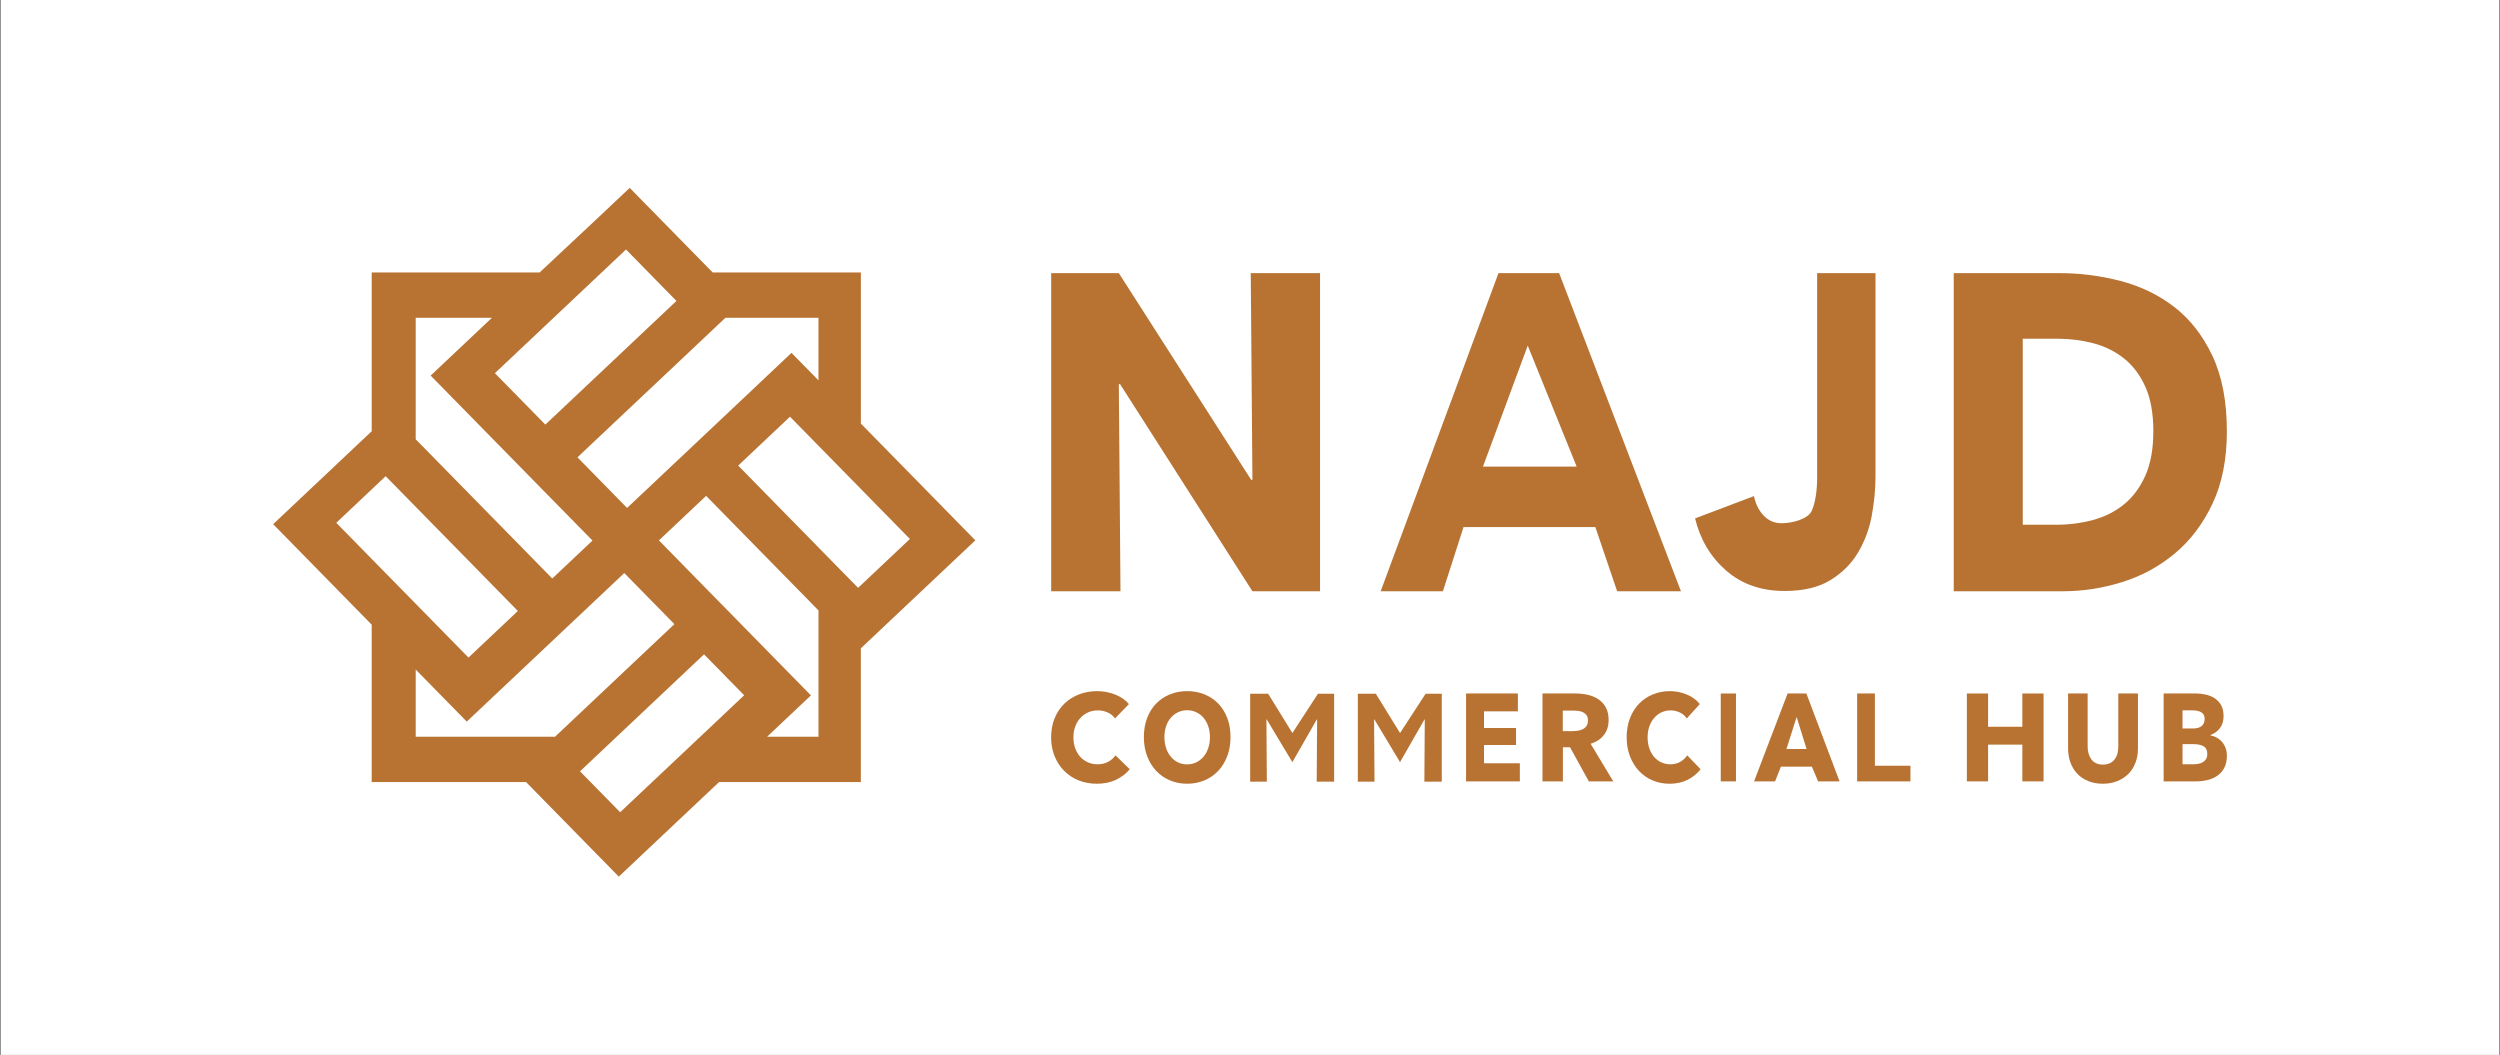 <?xml version="1.0" encoding="UTF-8"?>
<svg id="Layer_1" data-name="Layer 1" xmlns="http://www.w3.org/2000/svg" viewBox="0 0 1782.23 752.05">
  <rect x="0" y="0" width="1782.23" height="752.05" fill="#333333" stroke="none"/>
  <defs>
    <style>
      .cls-1 {
        fill: #fff;
      }

      .cls-2 {
        fill: #b87333;
      }
    </style>
  </defs>
  <rect class="cls-1" x=".38" width="1781.48" height="752.05"/>
  <g>
    <path class="cls-2" d="M672.41,361.83l-28.61-29.17-21.14-21.55-8.95-9.14v-107.72h-105.64l-38.04-38.78-21.12-21.53-23.76,22.4-40.49,37.92h-119.68v32.3h0v80.86l-11.16,10.52-35.22,33.22-23.88,22.52,21.14,21.55,35.94,36.66,13.17,13.42v112.21h110.05l14.59,14.88,28.61,29.17,22.91,23.36,23.88-22.52,35.22-33.22,12.39-11.67h101.07v-95.33h0l20.93-19.76,36.93-34.83,23.76-22.4-22.91-23.36ZM505.13,237.88l12.02-11.34h66.33v44.61l-19.23-19.6-23.73,22.4-36.95,34.85-22.87,21.57-33.66,31.74-35.37-36.09,33.64-31.74,22.89-21.57,36.93-34.83ZM386.46,234.28l8.21-7.74,14.66-13.83,19.58-18.46,17.37-16.39,16.06,16.39,19.89,20.28-12.74,12.02-24.19,22.83-22.87,21.57-33.66,31.74-35.96-36.66,33.66-31.74ZM296.36,226.54h54.34l-19.02,17.93-24.68,23.28,21.14,21.55,35.94,36.64,22.91,23.36,35.39,36.06-28.68,27.05-35.37-36.09-22.91-23.34-35.96-36.66-3.11-3.12v-86.67ZM275.67,409.36l-10.7-10.93-25.24-25.73,25.24-23.82,9.96-9.41,21.43,21.84,14.53,14.82,22.91,23.34,35.37,36.09-35.2,33.22-35.39-36.09-2.22-2.26h0l-20.69-21.08ZM395.68,525.19h-99.32v-47.88l13.73,14,22.66,23.12,23.88-22.52,35.22-33.22,24.54-23.14,28.65-27.03,35.74,36.42-28.67,27.03-24.54,23.16-31.89,30.07h0ZM501.86,522.7l-2.66,2.49-21.88,20.65-12.39,11.67-22.83,21.53-21.12-21.53-7.49-7.64,26.16-24.68,9.06-8.54,24.54-23.14,28.65-27.03,28.61,29.17-28.65,27.05ZM583.48,525.19h-36.6l6.55-6.18,24.68-23.28-22.91-23.34-28.61-29.19-21.14-21.53-35.72-36.44,33.66-31.74,35.72,36.44,21.14,21.53,23.24,23.71v90.02ZM613.7,417.2l-1.98,1.87h0l-28.24-28.8-.37-.39-21.14-21.53-35.72-36.44,36.93-34.85,20.3,20.71,15.44,15.73,14.78,15.07,6.34,6.48,28.61,29.17-34.95,32.98Z"/>
    <path class="cls-2" d="M795.49,555.93c-3.93,1.86-8.46,2.79-13.59,2.79-4.67,0-8.99-.8-12.95-2.39-3.96-1.59-7.39-3.85-10.3-6.77-2.91-2.92-5.18-6.42-6.84-10.49s-2.48-8.55-2.48-13.45.84-9.56,2.52-13.63c1.68-4.07,4-7.54,6.97-10.4,2.96-2.86,6.44-5.06,10.43-6.59,3.99-1.53,8.29-2.3,12.9-2.3,4.27,0,8.48.78,12.61,2.35,4.13,1.56,7.48,3.85,10.04,6.86l-9.91,10.27c-1.37-1.95-3.16-3.39-5.38-4.34-2.22-.94-4.5-1.41-6.84-1.41-2.57,0-4.92.48-7.05,1.46s-3.97,2.32-5.51,4.03c-1.54,1.71-2.74,3.73-3.59,6.06-.85,2.33-1.28,4.88-1.28,7.66s.43,5.43,1.28,7.79c.86,2.36,2.04,4.38,3.55,6.06,1.51,1.68,3.32,3,5.43,3.94,2.11.94,4.41,1.42,6.92,1.42,2.91,0,5.44-.59,7.61-1.77,2.16-1.18,3.9-2.71,5.21-4.6l10.17,9.91c-2.68,3.19-5.98,5.71-9.91,7.57Z"/>
    <path class="cls-2" d="M877.23,525.44c0,4.96-.77,9.49-2.32,13.58-1.55,4.1-3.7,7.61-6.45,10.53-2.75,2.92-6.02,5.18-9.82,6.77-3.79,1.59-7.91,2.39-12.34,2.39s-8.54-.8-12.3-2.39c-3.77-1.59-7.03-3.85-9.78-6.77s-4.9-6.43-6.45-10.53c-1.55-4.1-2.32-8.63-2.32-13.58s.77-9.54,2.32-13.58c1.55-4.04,3.7-7.48,6.45-10.31,2.75-2.83,6.01-5.01,9.78-6.55,3.77-1.53,7.87-2.3,12.3-2.3s8.55.77,12.34,2.3c3.79,1.53,7.06,3.72,9.82,6.55,2.75,2.83,4.9,6.27,6.45,10.31,1.55,4.04,2.32,8.57,2.32,13.58ZM862.56,525.44c0-2.71-.4-5.25-1.2-7.61-.8-2.36-1.91-4.38-3.33-6.06s-3.12-3.01-5.13-3.98c-2-.97-4.21-1.46-6.61-1.46s-4.6.49-6.57,1.46c-1.98.97-3.69,2.3-5.13,3.98s-2.55,3.7-3.33,6.06c-.78,2.36-1.16,4.9-1.16,7.61s.4,5.44,1.2,7.83,1.91,4.44,3.33,6.15c1.41,1.71,3.11,3.05,5.09,4.03,1.98.97,4.17,1.46,6.57,1.46s4.59-.49,6.57-1.46c1.98-.97,3.69-2.31,5.13-4.03,1.44-1.71,2.57-3.76,3.37-6.15.8-2.39,1.2-5,1.2-7.83Z"/>
    <path class="cls-2" d="M1015.42,557.23l.29-44.34h-.22l-17.42,30.44h0l-18.27-30.44h-.22l.3,44.34h-11.9v-62.66h12.84l17.26,28h0l18.22-28h11.54v62.66h-12.41Z"/>
    <path class="cls-2" d="M938.67,557.23l.29-44.34h-.22l-17.42,30.44h0l-18.27-30.44h-.22l.3,44.34h-11.9v-62.66h12.84l17.26,28h0l18.22-28h11.54v62.66h-12.41Z"/>
    <path class="cls-2" d="M1045.14,557.04v-62.66h36.95v12.74h-24.14v11.86h22.82v12.13h-22.82v13.01h25.54v12.92h-38.34Z"/>
    <path class="cls-2" d="M1132.66,557.04l-13.4-24.33h-5.08v24.33h-14.56v-62.66h23.54c2.96,0,5.85.31,8.67.93,2.82.62,5.35,1.67,7.58,3.14,2.24,1.47,4.02,3.42,5.36,5.84,1.34,2.42,2,5.43,2,9.03,0,4.25-1.13,7.82-3.4,10.71-2.27,2.89-5.4,4.96-9.41,6.2l16.13,26.81h-17.44ZM1132.05,513.59c0-1.47-.31-2.67-.92-3.58-.61-.92-1.4-1.62-2.37-2.13-.96-.5-2.04-.84-3.24-1.02-1.2-.18-2.35-.26-3.46-.26h-7.97v14.6h7.09c1.23,0,2.48-.1,3.77-.31,1.28-.21,2.45-.57,3.5-1.11s1.91-1.3,2.58-2.3c.67-1,1.01-2.3,1.01-3.89Z"/>
    <path class="cls-2" d="M1203.03,555.93c-3.7,1.86-7.96,2.79-12.78,2.79-4.4,0-8.46-.8-12.18-2.39-3.73-1.59-6.95-3.85-9.69-6.77-2.73-2.92-4.88-6.42-6.43-10.49-1.55-4.07-2.33-8.55-2.33-13.45s.79-9.56,2.37-13.63c1.58-4.07,3.77-7.54,6.55-10.4,2.78-2.86,6.06-5.06,9.81-6.59,3.75-1.53,7.8-2.3,12.14-2.3,4.02,0,7.97.78,11.86,2.35,3.89,1.56,7.04,3.85,9.45,6.86l-9.33,10.27c-1.29-1.95-2.98-3.39-5.07-4.34-2.09-.94-4.24-1.41-6.43-1.41-2.41,0-4.62.48-6.63,1.46s-3.74,2.32-5.19,4.03c-1.45,1.71-2.57,3.73-3.38,6.06-.8,2.33-1.2,4.88-1.2,7.66s.4,5.43,1.2,7.79c.8,2.36,1.92,4.38,3.34,6.06,1.42,1.68,3.12,3,5.11,3.94,1.98.94,4.15,1.42,6.51,1.42,2.73,0,5.12-.59,7.16-1.77,2.04-1.18,3.67-2.71,4.9-4.6l9.57,9.91c-2.52,3.19-5.63,5.71-9.33,7.57Z"/>
    <path class="cls-2" d="M1226.71,557.04v-62.66h10.85v62.66h-10.85Z"/>
    <path class="cls-2" d="M1296.11,557.04l-4.43-10.5h-22.06l-4.19,10.5h-14.98l23.92-62.66h13.37l23.68,62.66h-15.3ZM1280.81,511.11l-7.25,22.84h14.33l-7.09-22.84Z"/>
    <path class="cls-2" d="M1323.93,557.04v-62.66h12.67v51.52h25.34v11.13h-38.01Z"/>
    <path class="cls-2" d="M1441.71,557.04v-26.2h-24.42v26.2h-15.13v-62.66h15.13v23.72h24.42v-23.72h15.13v62.66h-15.13Z"/>
    <path class="cls-2" d="M1522.37,543.72c-1.18,3.1-2.86,5.75-5.05,7.96-2.19,2.21-4.83,3.94-7.92,5.18-3.09,1.24-6.52,1.86-10.3,1.86s-7.28-.62-10.34-1.86c-3.07-1.24-5.66-2.96-7.8-5.18-2.13-2.21-3.77-4.87-4.92-7.96-1.15-3.1-1.72-6.53-1.72-10.31v-39.03h13.95v37.79c0,1.71.21,3.33.62,4.87.41,1.53,1.04,2.91,1.89,4.11.85,1.21,1.97,2.17,3.36,2.88,1.4.71,3.08,1.06,5.05,1.06s3.65-.35,5.05-1.06c1.4-.71,2.53-1.67,3.41-2.88.87-1.21,1.5-2.58,1.89-4.11.38-1.53.57-3.16.57-4.87v-37.79h14.03v39.03c0,3.78-.59,7.21-1.76,10.31Z"/>
    <path class="cls-2" d="M1587.52,538.81c0,3.42-.63,6.3-1.88,8.63-1.25,2.33-2.91,4.2-4.98,5.62-2.07,1.42-4.42,2.43-7.06,3.05-2.64.62-5.35.93-8.13.93h-23.03v-62.66h23.03c2.23,0,4.52.25,6.86.75,2.34.5,4.46,1.36,6.37,2.57,1.9,1.21,3.46,2.85,4.66,4.91,1.2,2.07,1.8,4.69,1.8,7.88,0,3.48-.87,6.36-2.61,8.63-1.74,2.27-4.03,3.91-6.86,4.91v.18c1.63.3,3.17.84,4.61,1.64,1.44.8,2.7,1.82,3.76,3.05,1.06,1.24,1.91,2.69,2.53,4.34.62,1.65.94,3.51.94,5.58ZM1571.68,512.52c0-2.13-.75-3.67-2.25-4.65s-3.72-1.46-6.66-1.46h-6.86v12.92h7.51c2.61,0,4.64-.57,6.08-1.72,1.44-1.15,2.16-2.85,2.16-5.09ZM1573.56,537.39c0-2.6-.9-4.4-2.7-5.4-1.8-1-4.19-1.5-7.19-1.5h-7.76v14.34h7.84c1.09,0,2.22-.1,3.39-.31,1.17-.21,2.23-.57,3.19-1.11.95-.53,1.73-1.28,2.33-2.26.6-.97.9-2.23.9-3.76Z"/>
    <path class="cls-2" d="M892.84,421.5l-94.35-147.67h-.89l1.19,147.67h-49.41v-226.79h48.22l94.35,147.36h.89l-1.19-147.36h49.41v226.79h-48.22Z"/>
    <path class="cls-2" d="M1152.85,421.5l-15.55-45.78h-93.95l-14.71,45.78h-44.37l83.99-226.79h43.24l86.84,226.79h-45.5ZM1089.12,246.37l-31.93,86.26h66.8l-34.88-86.26Z"/>
    <path class="cls-2" d="M1334.42,367.39c-1.76,9.56-5,18.34-9.73,26.34-4.72,8-11.3,14.6-19.73,19.79-8.43,5.19-19.31,7.79-32.65,7.79-16.67,0-30.57-4.83-41.68-14.49-11.11-9.66-18.52-22.08-22.23-37.25l41.95-15.9c1.29,5.82,3.66,10.5,7.09,14.03,3.43,3.54,7.64,5.3,12.64,5.3,7.78,0,19.09-3.01,21.59-9.04,2.5-6.02,3.75-13.92,3.75-23.69v-145.56h41.61v145.25c0,8.73-.88,17.87-2.64,27.43Z"/>
    <path class="cls-2" d="M1587.52,307.46c0,19.86-3.39,37-10.16,51.41-6.77,14.41-15.71,26.27-26.81,35.56-11.1,9.29-23.62,16.13-37.56,20.5-13.95,4.38-28.08,6.57-42.42,6.57h-77.77v-226.79h75.41c14.73,0,29.26,1.87,43.6,5.61,14.33,3.74,27.1,9.93,38.29,18.58,11.2,8.65,20.23,20.23,27.1,34.76,6.87,14.52,10.31,32.46,10.31,53.81ZM1535.09,307.46c0-12.81-1.91-23.43-5.74-31.87-3.83-8.43-8.94-15.16-15.32-20.18-6.38-5.02-13.65-8.59-21.8-10.73-8.15-2.13-16.54-3.2-25.18-3.2h-25.04v132.61h23.86c9.03,0,17.72-1.12,26.07-3.36,8.35-2.24,15.71-5.93,22.09-11.05,6.38-5.13,11.49-11.96,15.32-20.5,3.83-8.54,5.74-19.11,5.74-31.71Z"/>
  </g>
</svg>